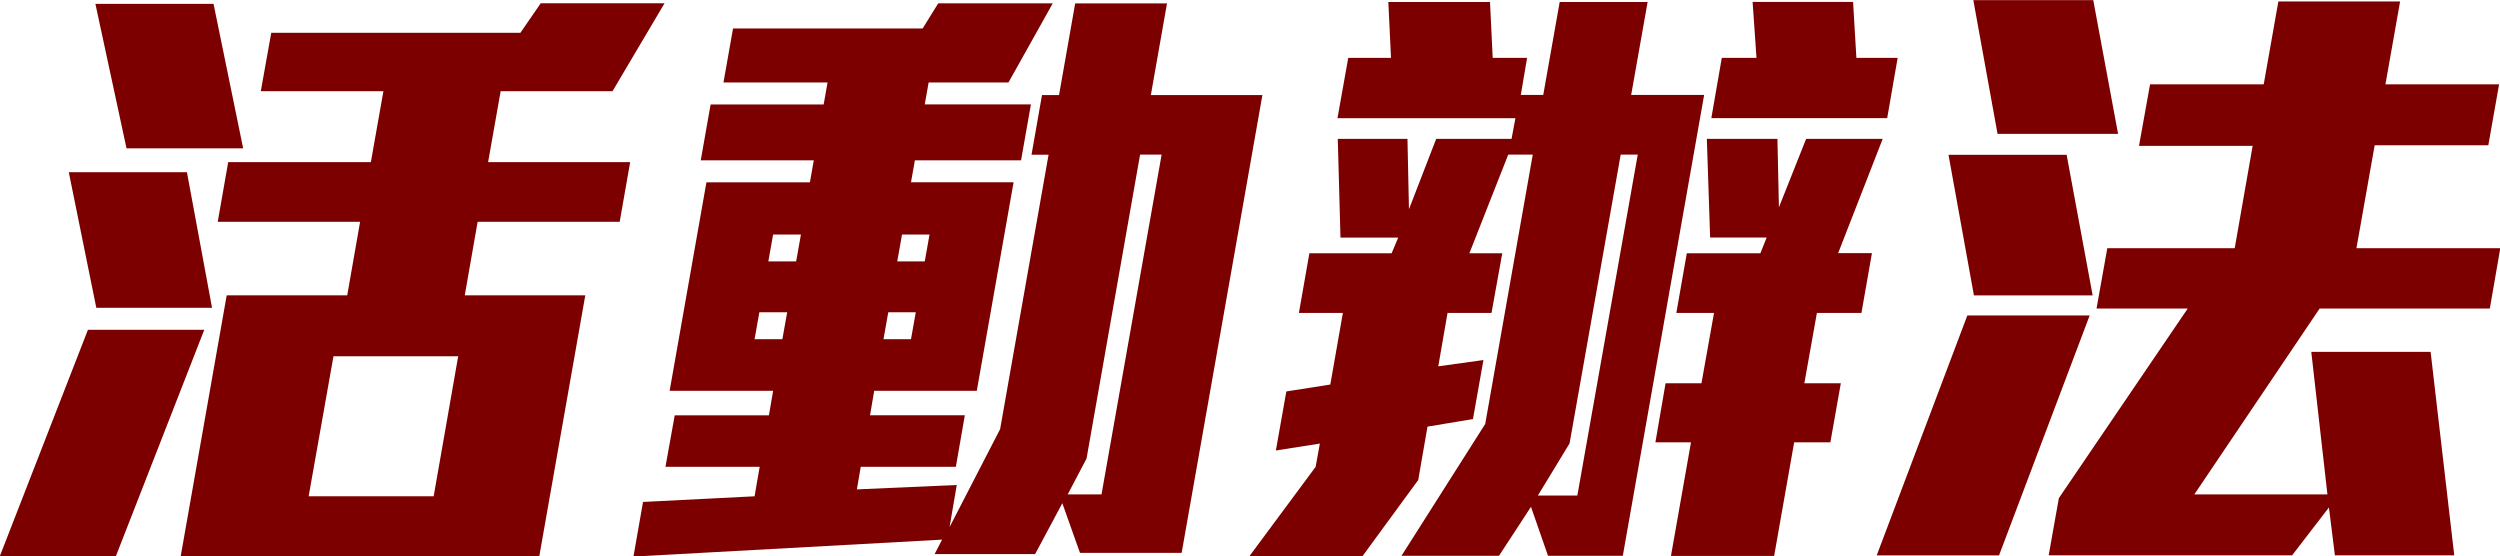 <svg xmlns="http://www.w3.org/2000/svg" width="83.59" height="18.594" viewBox="0 0 83.59 18.594">
<defs>
    <style>
      .cls-1 {
        fill: #7d0000;
        fill-rule: evenodd;
      }
    </style>
  </defs>
  <path id="活動辦法" class="cls-1" d="M1330.69,42.515h-4.14l-0.68.987h-8.33l-0.35,1.953h4.1l-0.42,2.373h-4.77l-0.35,1.995h4.76l-0.43,2.457h-4.03l-1.54,8.734h11.99l1.54-8.734h-4.03l0.43-2.457h4.75l0.35-1.995h-4.75l0.42-2.373h3.74Zm-14.09,4.85-0.99-4.829h-3.95l1.04,4.829h3.9Zm-1.04,5.333-0.84-4.535h-3.95l0.92,4.535h3.87Zm-0.26.735h-3.89l-2.95,7.58h3.88ZM1322.97,59h-4.18l0.83-4.682h4.17Zm25.01,1.89,2.7-15.306h-3.73l0.54-3.065h-3.07l-0.54,3.065h-0.57l-0.35,1.995h0.57l-1.62,9.175-1.69,3.275,0.24-1.407-3.34.147,0.13-.756h3.18l0.3-1.722h-3.17l0.14-.819h3.43l1.23-6.971h-3.43l0.13-.735h3.55l0.33-1.869h-3.55l0.13-.735h2.67l1.48-2.645h-3.83l-0.52.84h-6.34l-0.32,1.806h3.48l-0.13.735h-3.78l-0.33,1.869h3.78l-0.13.735h-3.46l-1.23,6.971h3.46l-0.14.819h-3.15l-0.31,1.722h3.15L1333.7,59l-3.73.189-0.32,1.827,10.32-.567-0.25.483h3.36l0.91-1.7,0.59,1.659h3.4Zm-2.68-1.953h-1.13l0.63-1.2,1.79-10.162h0.72Zm-5.91-7.79h-0.92l0.16-.9h0.92Zm-0.46,2.6h-0.92l0.16-.9h0.92Zm-3.84-2.6h-0.93l0.16-.9h0.93Zm-0.46,2.6h-0.93l0.16-.9h0.93Zm36.94-7.391,0.35-2.016h-1.38l-0.11-1.869h-3.36l0.13,1.869h-1.16l-0.35,2.016h5.88Zm-0.86,6.509,0.35-1.995h-1.13l1.49-3.821h-2.56l-0.91,2.288-0.05-2.288h-2.36l0.11,3.3h1.89l-0.21.525h-2.46l-0.35,1.995h1.26l-0.42,2.352h-1.2l-0.34,1.974h1.19l-0.67,3.8h3.45l0.67-3.8h1.21l0.35-1.974h-1.22l0.42-2.352h1.49Zm-7.98,8.126,2.72-15.411h-2.44l0.55-3.107h-2.94l-0.55,3.107h-0.75l0.21-1.239h-1.15l-0.09-1.869h-3.4l0.09,1.869h-1.43l-0.36,2.016h5.95l-0.13.693h-2.52l-0.91,2.352-0.05-2.352h-2.33l0.09,3.3h1.93l-0.22.525h-2.75l-0.35,1.995h1.47l-0.42,2.393-1.47.231-0.35,1.974,1.47-.231-0.14.777-2.21,2.982h3.78l1.86-2.541,0.31-1.785,1.52-.252,0.35-1.974-1.51.21,0.31-1.785h1.47l0.36-1.995h-1.1l1.3-3.3h0.82l-1.59,9.007-2.8,4.409h3.26l1.07-1.638,0.57,1.638h2.5Zm-1.52-2.016h-1.32l1.06-1.743,1.71-9.658h0.57Zm29.32,1.995-0.79-6.8h-3.99l0.54,4.766h-4.45l4.19-6.215h5.69l0.35-2.016h-4.81l0.61-3.443h3.8l0.36-2.037h-3.8l0.49-2.771h-4.07l-0.49,2.771h-3.8l-0.37,2.058h3.8l-0.6,3.422h-4.26l-0.36,2.016h3.05l-4.31,6.341-0.34,1.911h8.14l1.23-1.6,0.2,1.6h3.99Zm-11.24-14.088-0.83-4.472h-4.01l0.81,4.472h4.03Zm-0.85,5.4-0.87-4.7h-3.95l0.85,4.7h3.97Zm-0.1.672h-4.09l-3.03,8.021h4.09Z" transform="translate(-1308.47 -42.406)"/>
</svg>
